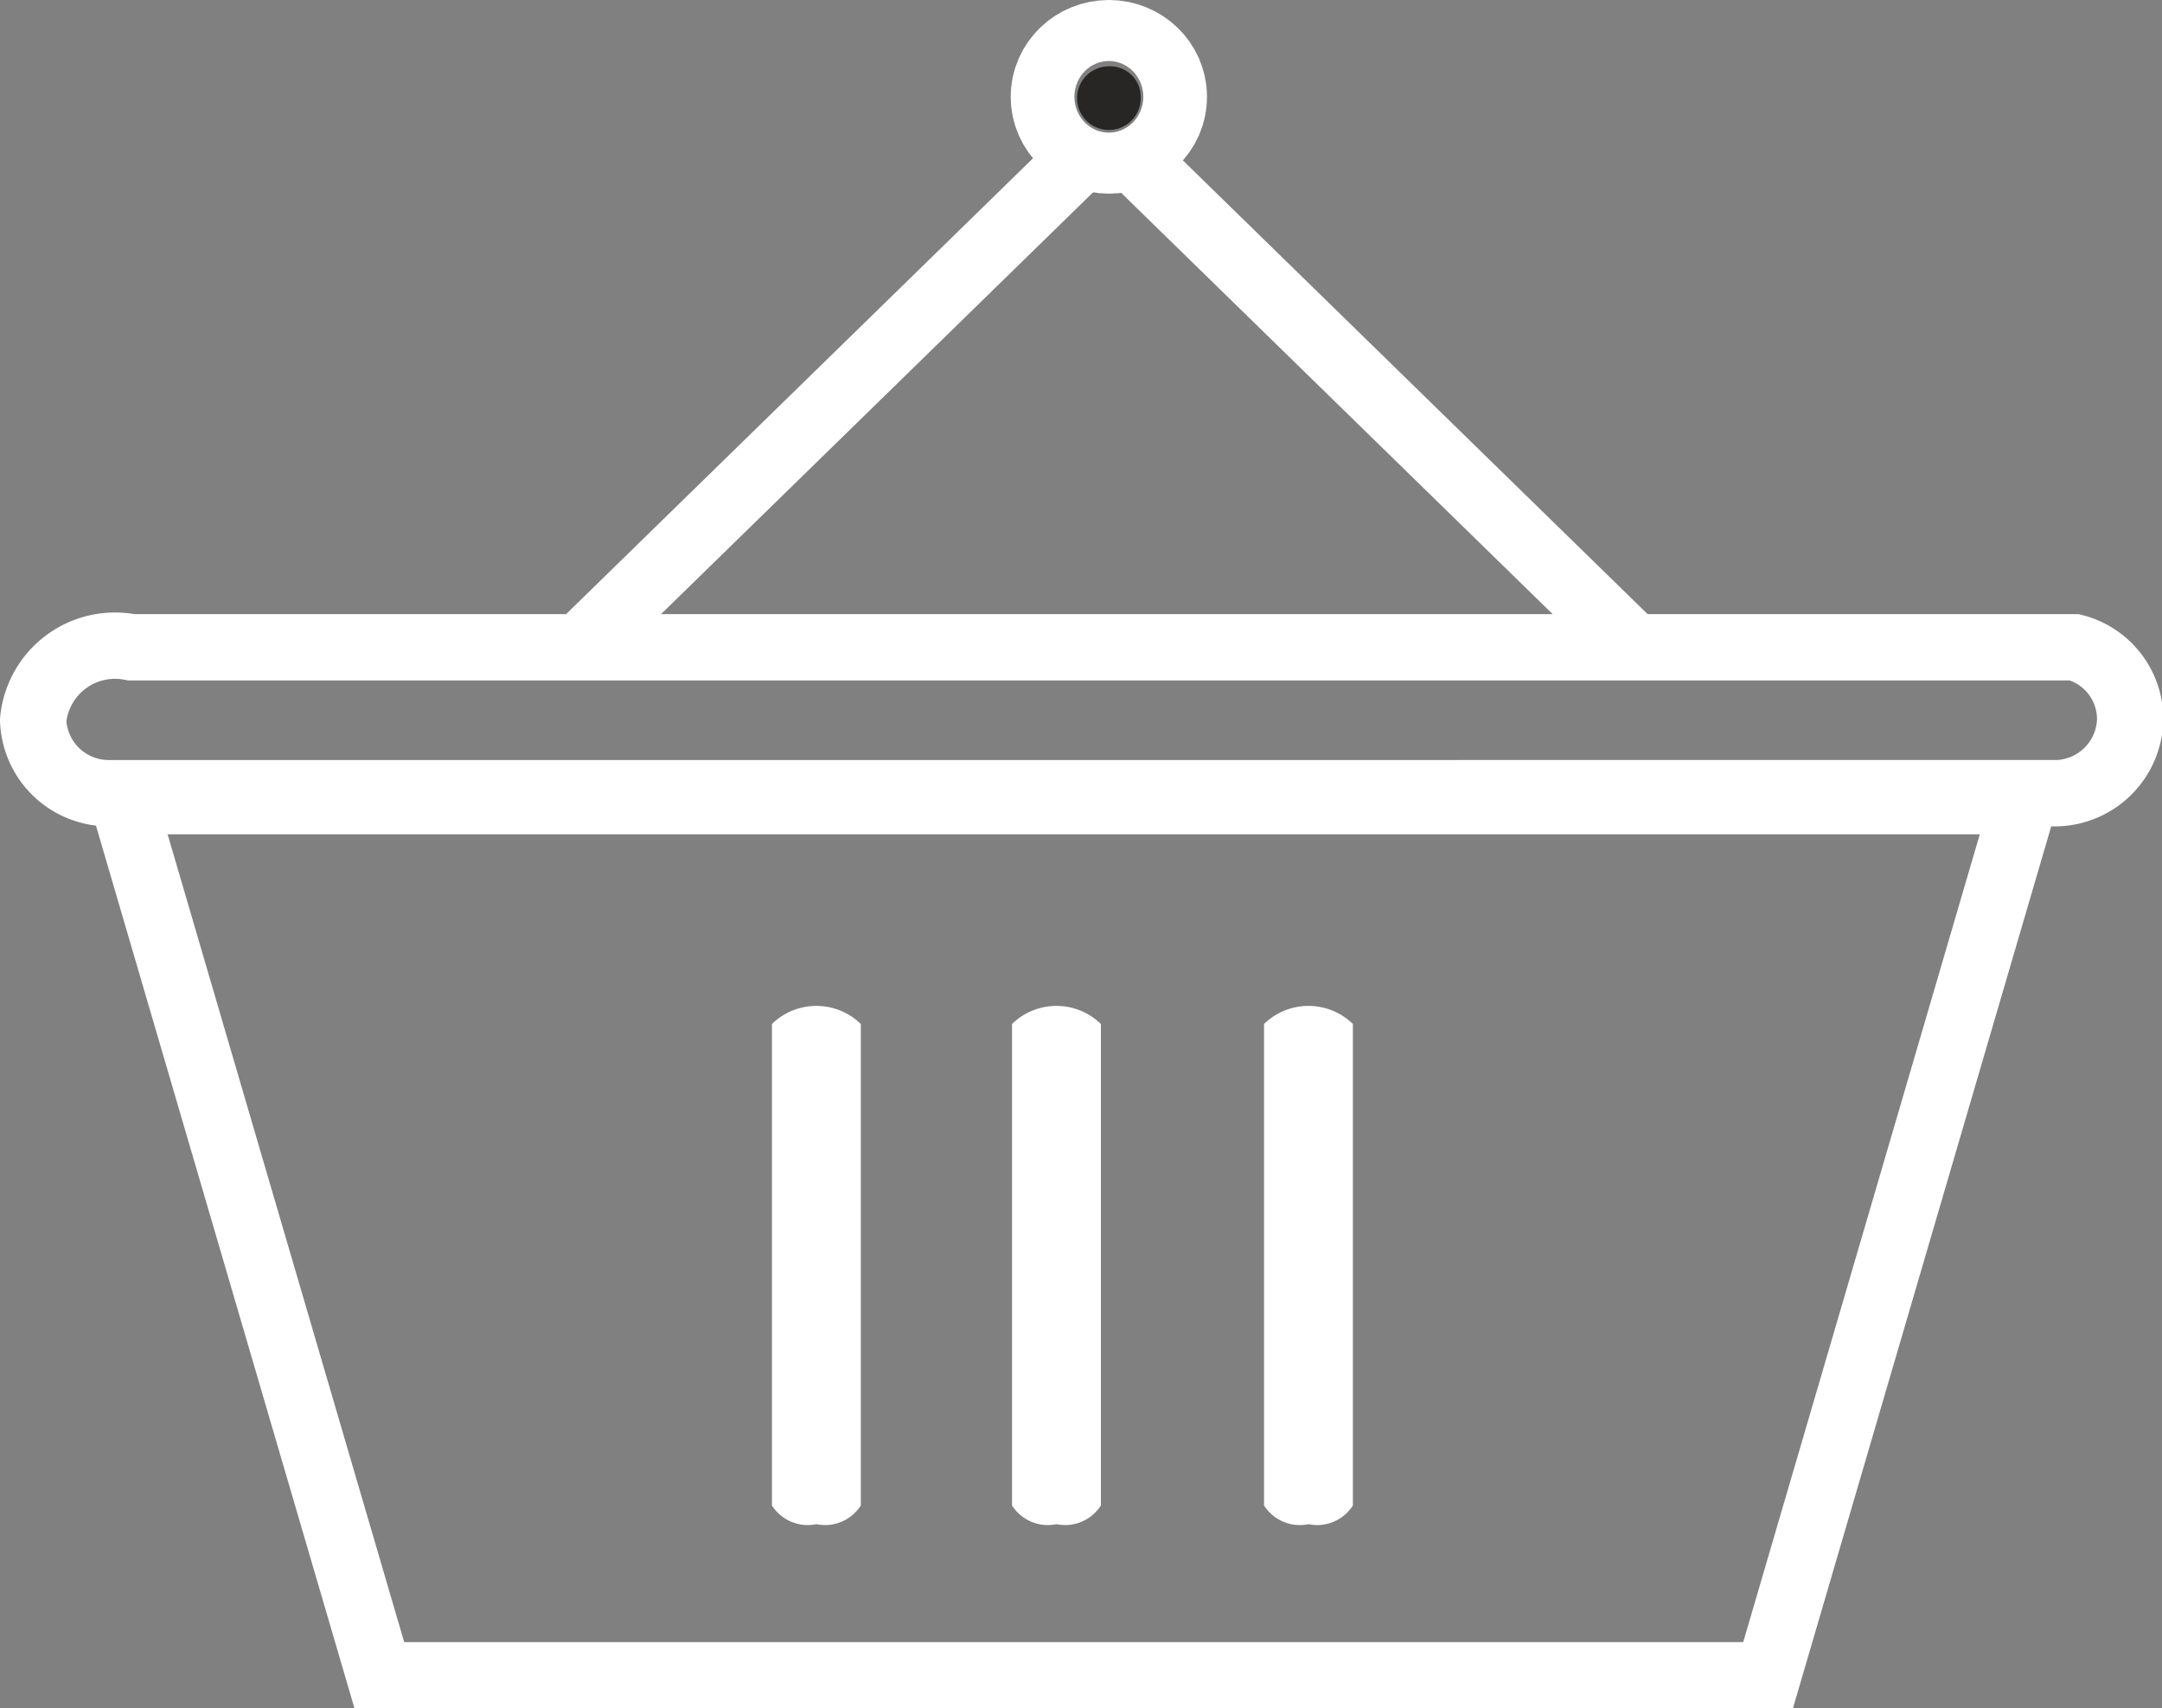 <svg id="Livello_1" data-name="Livello 1" xmlns="http://www.w3.org/2000/svg" viewBox="0 0 16.3 12.88"><rect x="0" y="0" width="16.3" height="12.88" fill="#808080" stroke="none"/><defs><style>.cls-1,.cls-3{fill:none;stroke:#fff;stroke-miterlimit:10;}.cls-1{stroke-width:0.5px;}.cls-2{fill:#282525;}.cls-4{fill:#fff;}</style></defs><title>icon-white-1</title><path class="cls-1" d="M185.4,1846.39l3.8-3.71m4.15,3.71-3.8-3.71m4.81,11.46H183.89l-1.93-6.59h14.33Zm2.14-6.65H181.86a0.57,0.57,0,0,1-.58-0.55,0.62,0.62,0,0,1,.74-0.55h14.65a0.56,0.56,0,0,1,.42.55A0.57,0.57,0,0,1,196.5,1847.49Z" transform="translate(-181.03 -1841.51)"/><path class="cls-2" d="M189.63,1842.24a0.24,0.24,0,1,1-.24-0.23,0.23,0.23,0,0,1,.24.23" transform="translate(-181.03 -1841.51)"/><ellipse class="cls-3" cx="8.36" cy="0.73" rx="0.24" ry="0.23"/><path class="cls-4" d="M187.19,1853h0a0.32,0.32,0,0,1-.34-0.14v-3.63a0.48,0.48,0,0,1,.67,0v3.63a0.32,0.32,0,0,1-.34.14" transform="translate(-181.03 -1841.51)"/><path class="cls-4" d="M189,1853h0a0.32,0.32,0,0,1-.34-0.14v-3.63a0.48,0.48,0,0,1,.67,0v3.63a0.32,0.32,0,0,1-.34.14" transform="translate(-181.03 -1841.51)"/><path class="cls-4" d="M190.9,1853h0a0.32,0.32,0,0,1-.34-0.14v-3.63a0.48,0.48,0,0,1,.67,0v3.63a0.32,0.32,0,0,1-.34.14" transform="translate(-181.03 -1841.51)"/></svg>